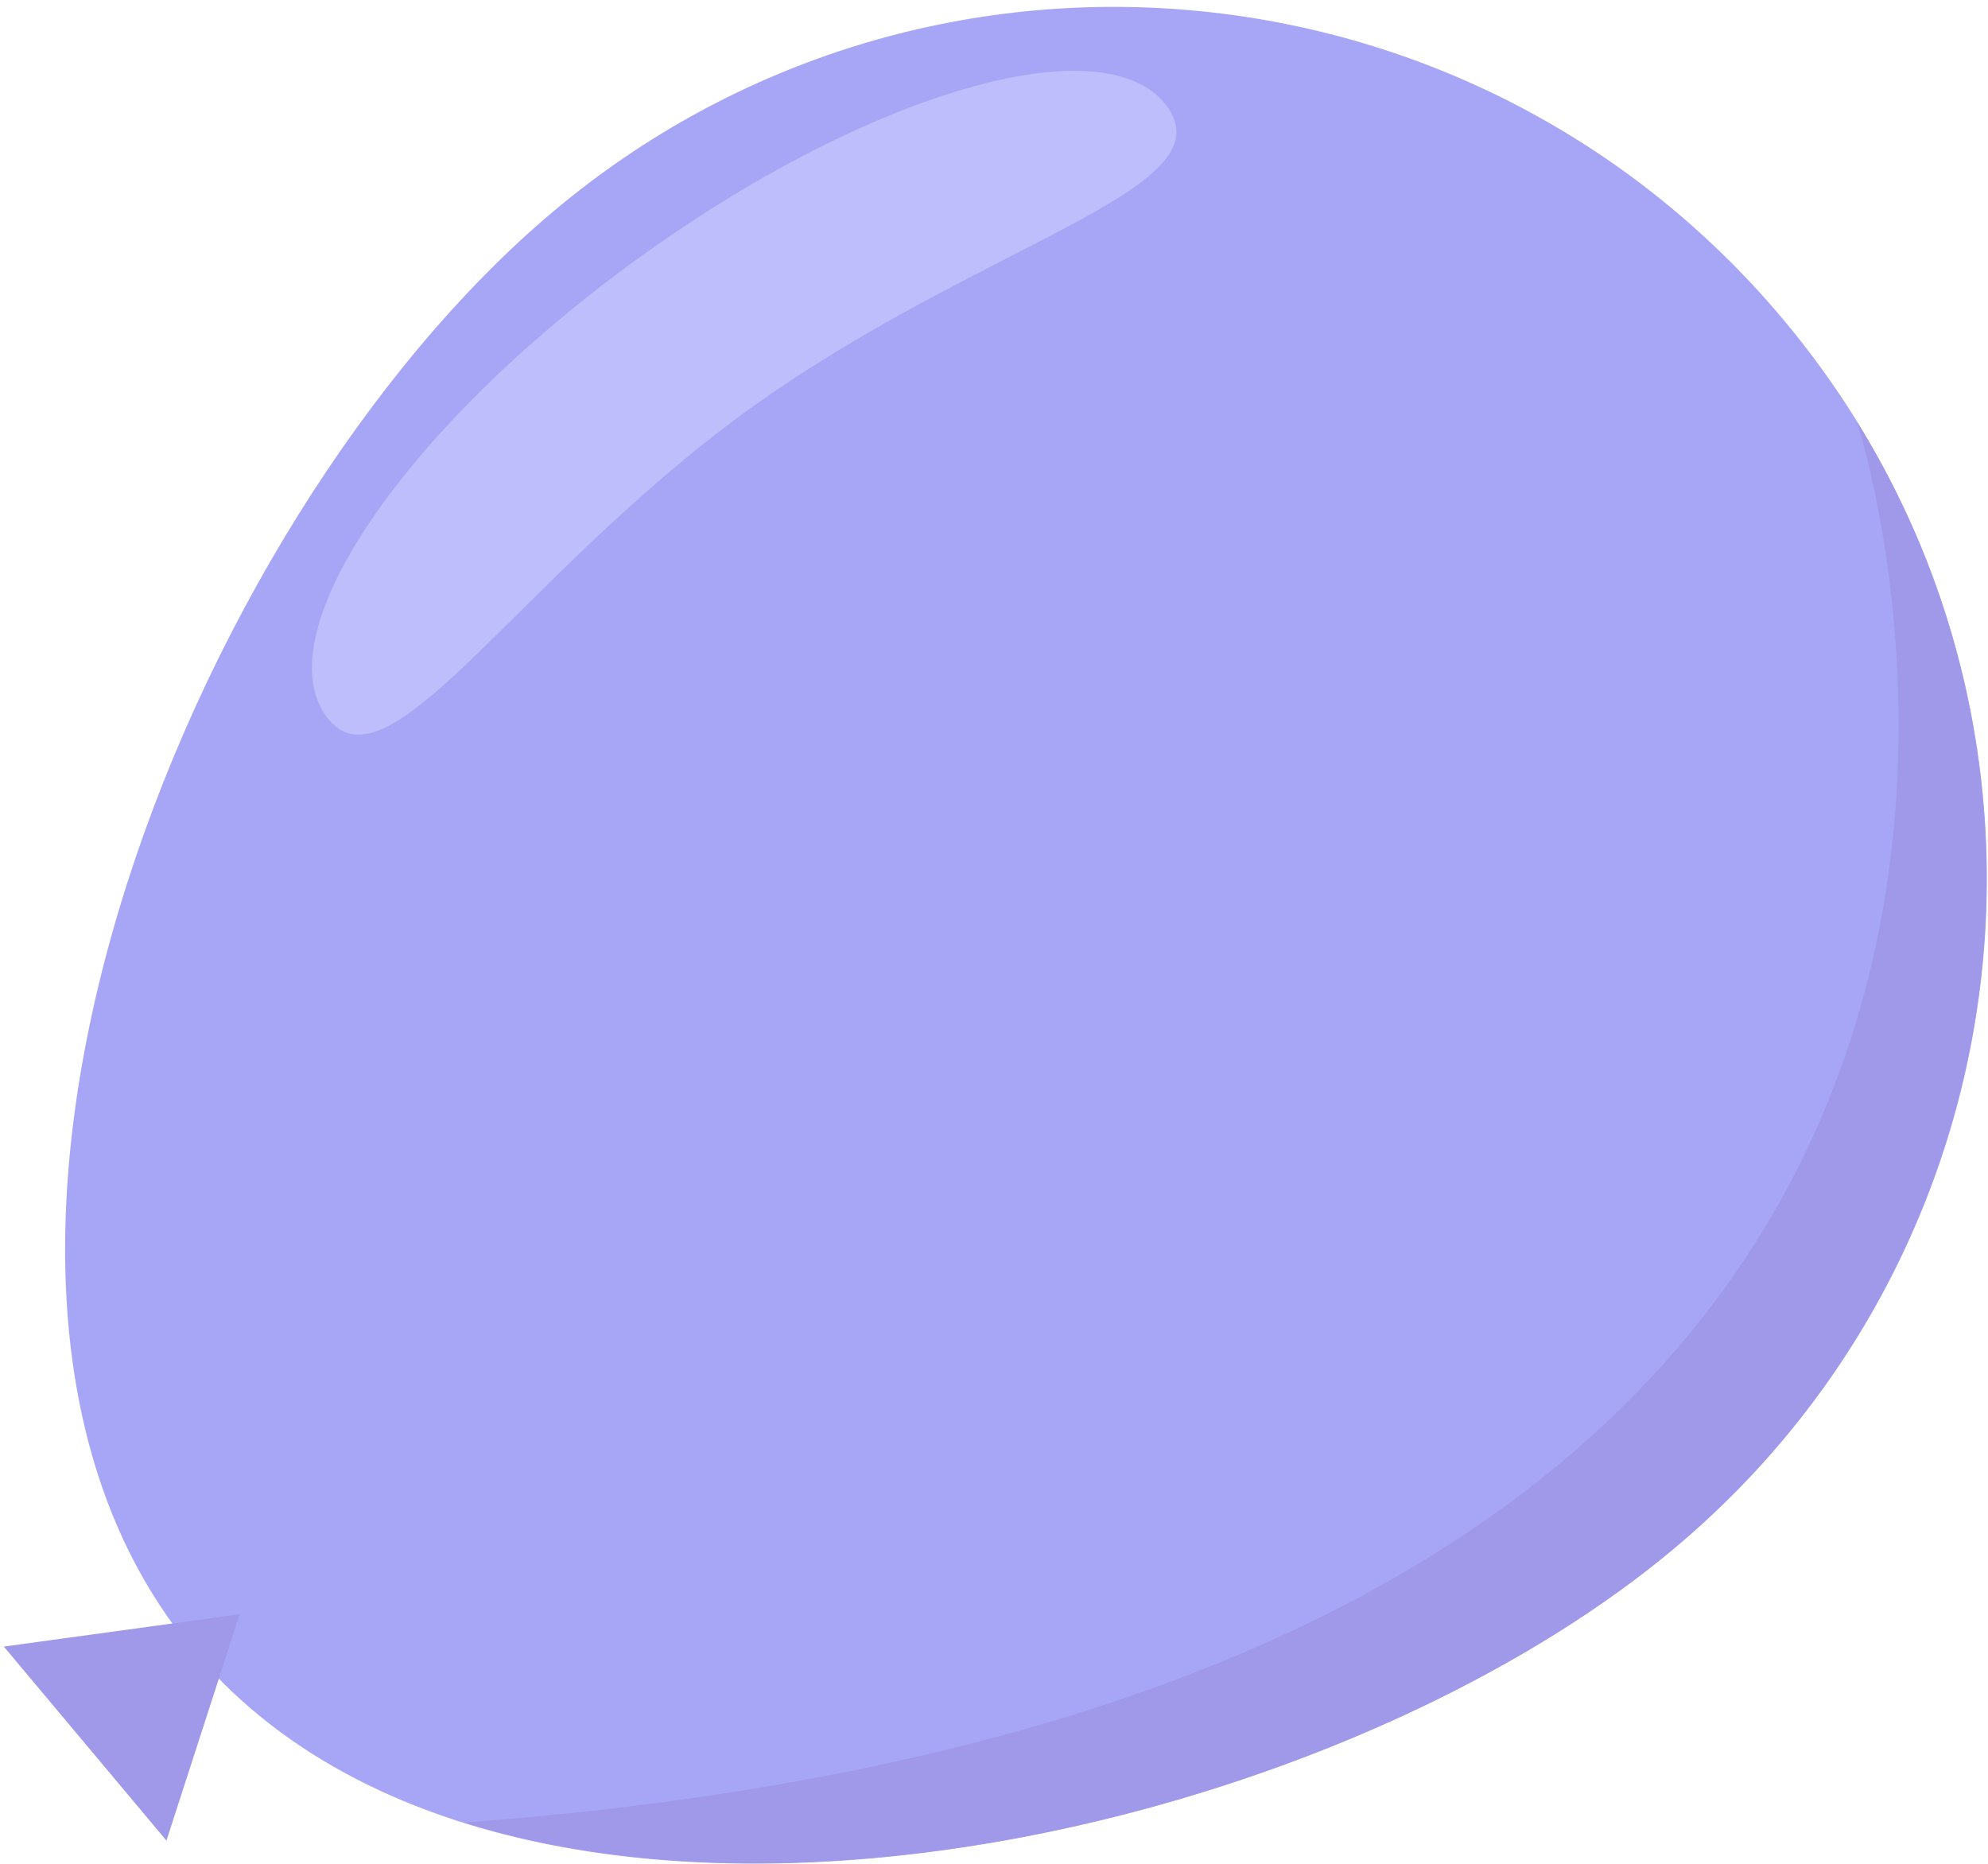 <?xml version="1.0" encoding="UTF-8"?> <svg xmlns="http://www.w3.org/2000/svg" width="209" height="196" viewBox="0 0 209 196" fill="none"> <path d="M176.101 162.7C137.301 195.3 53.001 212.4 20.401 173.6C-12.199 134.8 19.401 54.8 58.201 22.2C97.001 -10.4 154.801 -5.3 187.401 33.5C220.001 72.3 214.901 130.2 176.101 162.7Z" fill="#A7A6F6"></path> <path d="M25.2 169.7L0.4 173.1L17.5 193.5L25.2 169.7Z" fill="#A099E9"></path> <path d="M176.101 162.7C211.401 133 218.801 82.4 195.201 44.3C195.201 44.3 239.201 177.4 48.801 191.6C88.301 204 146.001 188 176.101 162.7Z" fill="#A099E9"></path> <path d="M78.5 43.2C54.1 61 40.7 84.1 34.3 75.3C27.9 66.5 42.5 45 66.9 27.3C91.3 9.6 116.3 2.4 122.7 11.2C129.1 20 103 25.5 78.5 43.2Z" fill="#BEBEFC"></path> </svg> 